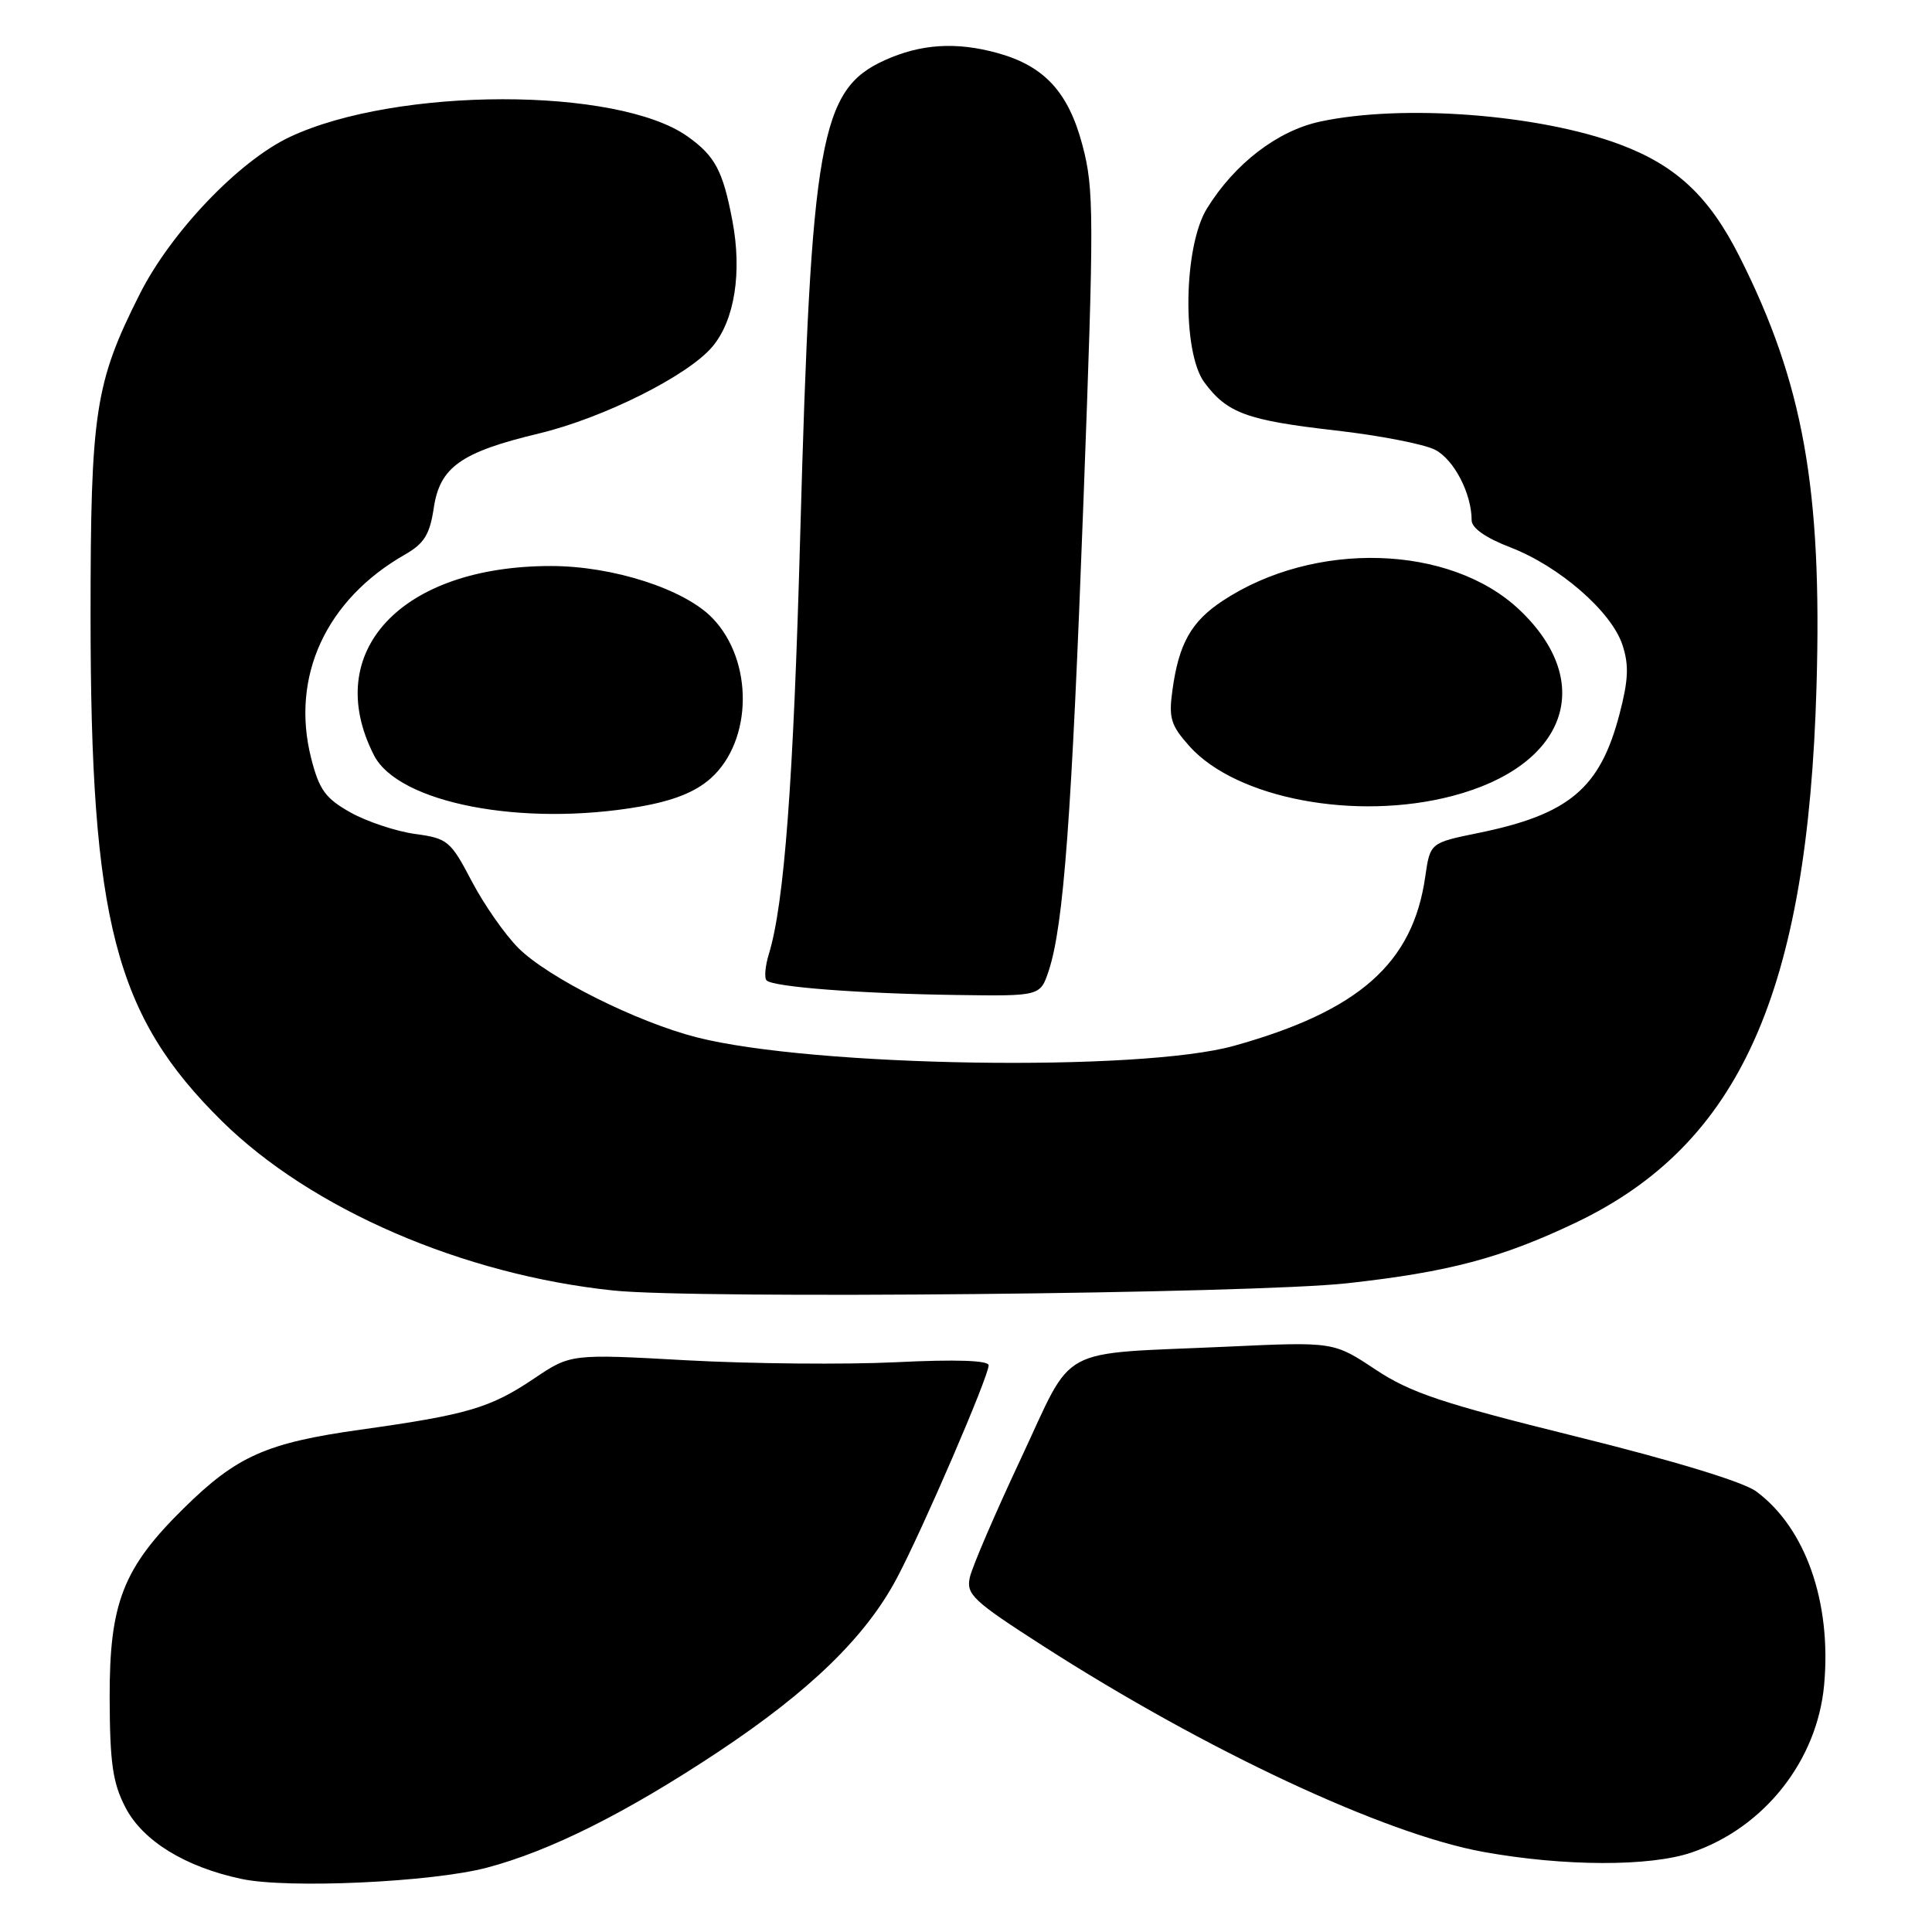 <?xml version="1.0" encoding="UTF-8" standalone="no"?>
<!DOCTYPE svg PUBLIC "-//W3C//DTD SVG 1.1//EN" "http://www.w3.org/Graphics/SVG/1.1/DTD/svg11.dtd" >
<svg xmlns="http://www.w3.org/2000/svg" xmlns:xlink="http://www.w3.org/1999/xlink" version="1.1" viewBox="0 0 256 256">
 <g >
 <path fill="currentColor"
d=" M 64.50 247.48 C 72.88 245.27 82.95 240.23 95.11 232.17 C 107.34 224.06 114.73 216.87 118.84 209.11 C 122.28 202.62 131.00 182.39 131.00 180.91 C 131.00 180.26 126.68 180.11 118.75 180.50 C 112.01 180.83 99.55 180.71 91.06 180.25 C 75.62 179.39 75.62 179.39 70.74 182.68 C 64.95 186.57 61.96 187.45 47.76 189.44 C 35.29 191.19 31.38 192.93 24.36 199.84 C 16.30 207.77 14.49 212.40 14.53 225.02 C 14.56 233.65 14.94 236.26 16.63 239.51 C 18.92 243.93 24.55 247.39 32.01 248.97 C 38.18 250.28 57.21 249.40 64.50 247.48 Z  M 224.13 245.47 C 233.77 242.19 240.80 233.29 241.71 223.23 C 242.70 212.30 239.25 202.46 232.72 197.63 C 231.02 196.36 221.82 193.56 208.86 190.35 C 191.02 185.93 186.92 184.56 182.24 181.46 C 176.71 177.79 176.71 177.79 162.61 178.44 C 139.65 179.49 142.46 177.96 135.26 193.30 C 131.85 200.56 128.82 207.62 128.51 209.00 C 128.00 211.27 128.91 212.12 138.22 218.10 C 159.78 231.95 183.45 243.02 196.57 245.39 C 207.26 247.32 218.61 247.35 224.13 245.47 Z  M 178.50 170.04 C 191.98 168.55 198.94 166.70 208.79 162.01 C 230.51 151.65 239.54 131.53 240.70 90.87 C 241.45 64.77 238.94 50.75 230.51 34.03 C 226.49 26.04 222.11 21.93 214.62 19.13 C 203.94 15.14 185.88 13.76 174.93 16.11 C 169.28 17.32 163.60 21.68 159.93 27.62 C 156.81 32.66 156.61 46.65 159.59 50.68 C 162.60 54.74 165.22 55.70 177.00 57.04 C 182.78 57.70 188.69 58.85 190.14 59.59 C 192.65 60.87 195.00 65.39 195.00 68.93 C 195.00 69.97 196.86 71.27 200.13 72.53 C 206.61 75.02 213.53 81.03 214.98 85.45 C 215.86 88.11 215.78 90.09 214.59 94.63 C 212.02 104.47 207.92 107.92 195.86 110.38 C 189.50 111.68 189.50 111.68 188.85 116.18 C 187.21 127.65 180.07 133.96 163.50 138.58 C 151.00 142.06 107.79 141.38 92.35 137.46 C 84.38 135.43 72.61 129.54 68.68 125.61 C 66.90 123.83 64.12 119.84 62.50 116.75 C 59.70 111.41 59.32 111.09 54.98 110.50 C 52.46 110.15 48.62 108.87 46.45 107.66 C 43.12 105.79 42.30 104.66 41.23 100.47 C 38.49 89.67 43.18 79.46 53.66 73.48 C 56.21 72.02 56.95 70.83 57.48 67.28 C 58.29 61.89 61.09 59.91 71.40 57.44 C 79.93 55.40 91.17 49.78 94.40 45.93 C 97.34 42.44 98.35 36.08 97.04 29.22 C 95.79 22.63 94.75 20.67 91.12 18.09 C 81.84 11.48 52.54 11.51 38.42 18.14 C 31.67 21.31 22.66 30.75 18.52 38.96 C 12.58 50.75 12.00 54.57 12.00 81.61 C 12.00 122.12 15.24 134.58 29.41 148.56 C 41.24 160.22 61.31 168.91 81.28 171.00 C 92.31 172.15 165.93 171.42 178.50 170.04 Z  M 138.96 128.63 C 140.94 122.62 142.00 108.26 143.56 66.50 C 144.98 28.53 144.97 25.04 143.43 19.24 C 141.57 12.21 138.39 8.76 132.22 7.04 C 126.70 5.51 122.02 5.81 117.21 7.99 C 108.66 11.87 107.48 18.51 106.03 71.00 C 105.14 103.55 103.92 119.74 101.88 126.41 C 101.39 128.01 101.25 129.59 101.58 129.91 C 102.44 130.78 113.94 131.66 126.67 131.84 C 137.84 132.00 137.84 132.00 138.96 128.63 Z  M 84.79 106.88 C 89.26 106.10 92.15 104.94 94.18 103.13 C 99.73 98.15 99.86 87.59 94.43 81.93 C 90.74 78.07 81.24 75.00 72.99 75.00 C 53.16 75.00 42.55 86.35 49.55 100.07 C 52.79 106.42 69.21 109.59 84.79 106.88 Z  M 192.41 105.48 C 207.57 101.53 211.56 90.50 201.34 80.81 C 192.17 72.12 174.14 71.58 161.98 79.63 C 157.83 82.38 156.19 85.30 155.35 91.48 C 154.84 95.16 155.14 96.12 157.63 98.90 C 163.85 105.82 179.64 108.81 192.41 105.48 Z "/>
</g>
</svg>